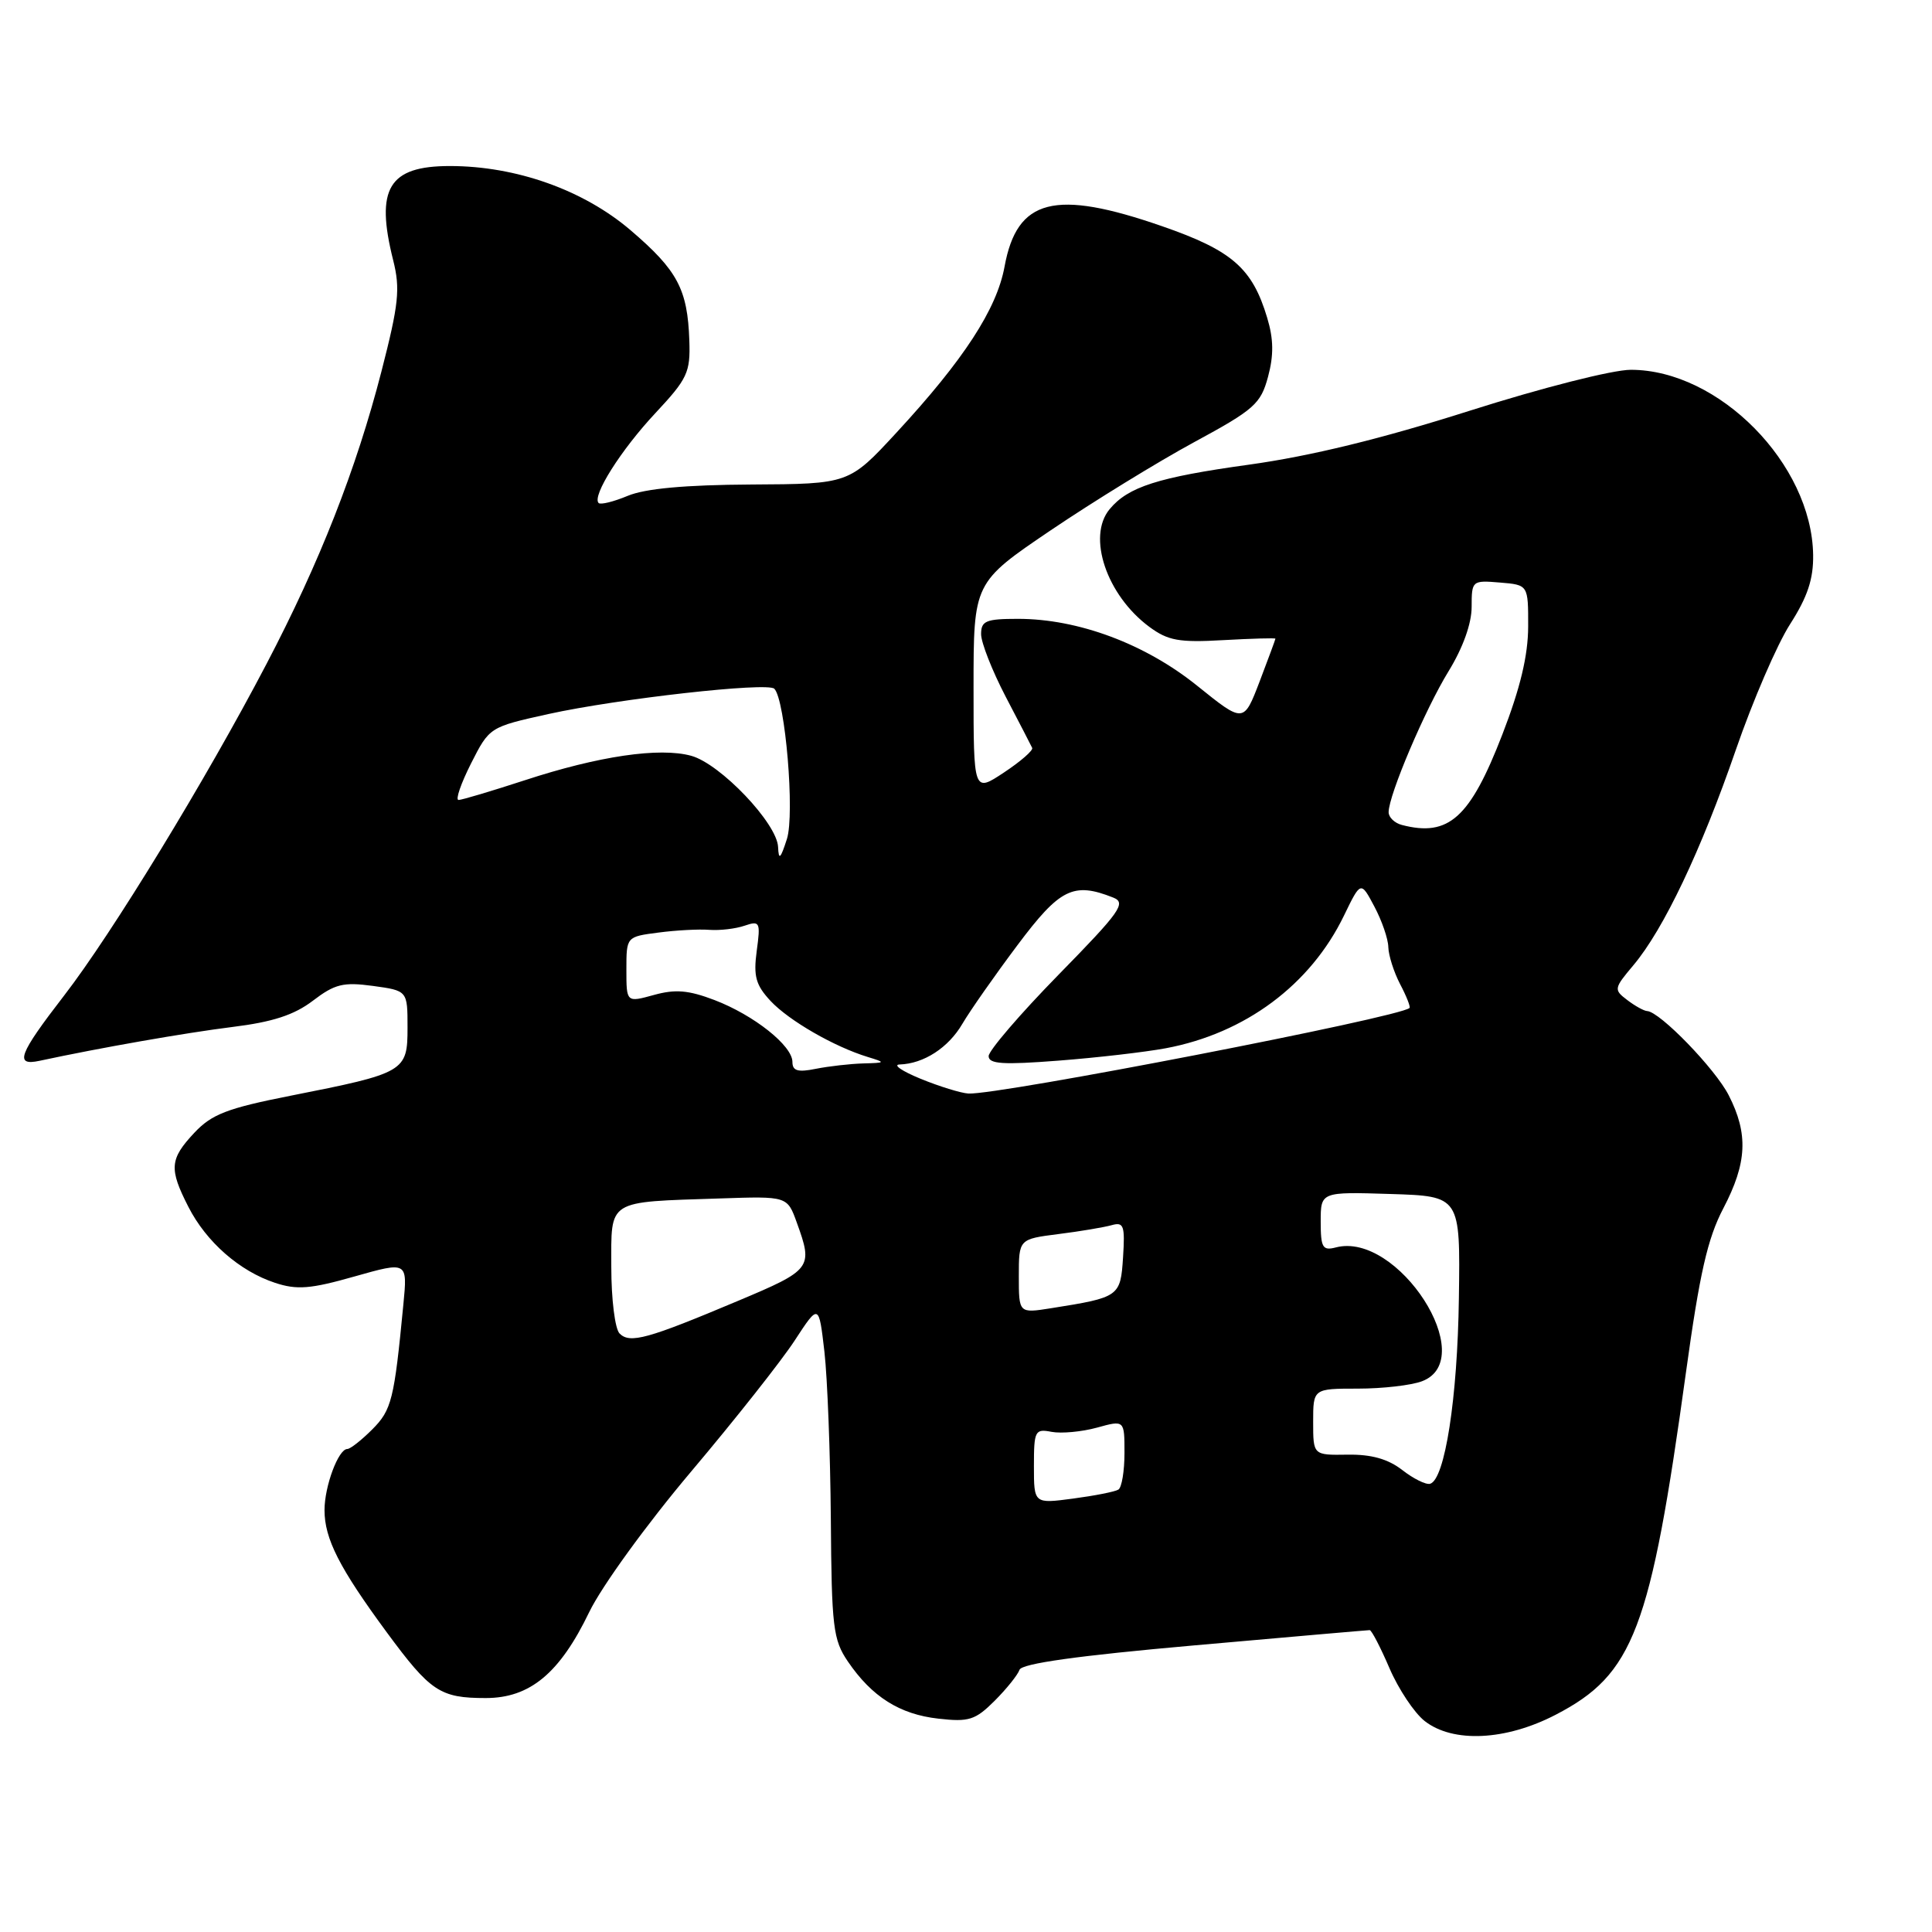 <?xml version="1.0" encoding="UTF-8" standalone="no"?>
<!DOCTYPE svg PUBLIC "-//W3C//DTD SVG 1.1//EN" "http://www.w3.org/Graphics/SVG/1.1/DTD/svg11.dtd" >
<svg xmlns="http://www.w3.org/2000/svg" xmlns:xlink="http://www.w3.org/1999/xlink" version="1.1" viewBox="0 0 256 256">
 <g >
 <path fill="currentColor"
d=" M 206.14 227.21 C 216.47 221.85 218.69 215.99 223.40 181.84 C 225.21 168.73 226.26 164.10 228.35 160.11 C 231.50 154.09 231.68 150.26 229.07 145.14 C 227.28 141.62 219.93 134.04 218.25 133.97 C 217.84 133.95 216.65 133.30 215.62 132.51 C 213.81 131.14 213.84 130.98 216.44 127.89 C 220.44 123.14 225.41 112.68 230.00 99.38 C 232.24 92.88 235.48 85.37 237.20 82.70 C 239.51 79.09 240.30 76.72 240.25 73.52 C 240.07 61.49 227.77 49.00 216.09 49.00 C 213.68 49.00 204.35 51.37 194.66 54.45 C 183.03 58.15 173.64 60.44 165.50 61.57 C 153.44 63.24 149.48 64.51 147.03 67.47 C 144.01 71.10 146.63 78.87 152.29 83.06 C 154.77 84.89 156.23 85.16 162.10 84.82 C 165.90 84.61 169.00 84.52 169.00 84.63 C 169.00 84.73 168.05 87.30 166.90 90.32 C 164.79 95.82 164.79 95.82 158.65 90.88 C 151.76 85.32 142.87 82.00 134.89 82.00 C 130.64 82.00 130.00 82.27 130.00 84.03 C 130.00 85.14 131.46 88.86 133.24 92.28 C 135.03 95.70 136.62 98.77 136.77 99.10 C 136.93 99.42 135.25 100.89 133.03 102.36 C 129.00 105.03 129.00 105.03 129.00 91.11 C 129.00 77.19 129.00 77.19 139.25 70.25 C 144.89 66.44 153.43 61.19 158.23 58.59 C 166.21 54.27 167.05 53.52 168.02 49.93 C 168.79 47.07 168.76 44.93 167.91 42.11 C 165.94 35.53 163.26 33.19 154.00 29.98 C 139.75 25.03 134.76 26.31 133.11 35.32 C 132.08 40.95 127.71 47.67 118.80 57.31 C 112.50 64.13 112.50 64.13 99.54 64.20 C 90.76 64.25 85.48 64.74 83.18 65.70 C 81.31 66.48 79.57 66.91 79.32 66.65 C 78.41 65.74 82.28 59.61 86.86 54.72 C 91.09 50.19 91.49 49.35 91.34 45.13 C 91.11 38.32 89.77 35.82 83.56 30.51 C 77.31 25.17 68.39 22.00 59.60 22.00 C 51.49 22.00 49.71 24.98 52.10 34.49 C 53.05 38.27 52.84 40.29 50.55 49.19 C 47.21 62.16 42.35 74.54 35.30 88.00 C 27.31 103.28 14.83 123.72 8.50 131.91 C 2.46 139.73 1.88 141.28 5.25 140.56 C 13.30 138.83 24.55 136.86 30.79 136.08 C 36.14 135.42 38.98 134.49 41.46 132.60 C 44.37 130.38 45.49 130.11 49.42 130.64 C 54.00 131.27 54.00 131.27 54.00 136.16 C 54.00 142.00 53.68 142.19 38.50 145.19 C 30.10 146.85 28.06 147.64 25.75 150.10 C 22.48 153.59 22.38 154.86 24.96 159.91 C 27.33 164.56 31.74 168.43 36.44 169.98 C 39.34 170.94 41.13 170.80 46.97 169.14 C 54.00 167.15 54.00 167.15 53.45 172.83 C 52.23 185.50 51.90 186.82 49.32 189.41 C 47.89 190.84 46.41 192.00 46.02 192.00 C 44.84 192.00 43.00 196.92 43.00 200.10 C 43.00 203.89 44.96 207.75 51.24 216.28 C 57.04 224.15 58.31 225.00 64.36 225.00 C 70.22 225.00 74.17 221.72 78.08 213.60 C 79.73 210.19 85.68 201.98 91.57 195.00 C 97.38 188.12 103.56 180.30 105.31 177.61 C 108.50 172.73 108.50 172.73 109.24 179.11 C 109.64 182.63 110.02 192.59 110.09 201.25 C 110.19 215.62 110.39 217.28 112.35 220.16 C 115.53 224.83 119.21 227.16 124.34 227.73 C 128.39 228.19 129.23 227.92 131.79 225.37 C 133.38 223.78 134.86 221.93 135.09 221.26 C 135.37 220.43 142.78 219.39 158.27 218.02 C 170.79 216.91 181.24 216.00 181.49 216.00 C 181.74 216.00 182.92 218.27 184.11 221.04 C 185.30 223.81 187.40 226.96 188.77 228.04 C 192.52 230.98 199.52 230.65 206.14 227.21 Z  M 137.00 194.27 C 137.00 189.57 137.14 189.30 139.35 189.73 C 140.64 189.97 143.34 189.72 145.35 189.17 C 149.00 188.16 149.00 188.16 149.00 192.52 C 149.00 194.92 148.64 197.11 148.19 197.38 C 147.75 197.66 145.05 198.19 142.19 198.57 C 137.00 199.26 137.00 199.26 137.00 194.27 Z  M 185.80 194.78 C 183.91 193.32 181.72 192.70 178.55 192.75 C 174.00 192.82 174.00 192.82 174.00 188.41 C 174.00 184.00 174.00 184.00 179.93 184.00 C 183.20 184.00 187.02 183.56 188.43 183.02 C 196.15 180.09 185.22 163.14 177.01 165.29 C 175.25 165.75 175.00 165.32 175.00 161.87 C 175.00 157.92 175.00 157.92 184.25 158.21 C 193.50 158.50 193.50 158.50 193.31 172.00 C 193.13 185.28 191.45 196.07 189.49 196.61 C 188.95 196.76 187.28 195.94 185.80 194.78 Z  M 82.10 176.70 C 81.49 176.09 81.00 172.17 81.00 167.88 C 81.00 158.85 80.29 159.30 95.41 158.80 C 104.32 158.50 104.32 158.50 105.58 162.00 C 107.76 168.01 107.57 168.26 97.77 172.38 C 85.83 177.41 83.47 178.07 82.10 176.70 Z  M 135.00 169.11 C 135.00 164.19 135.00 164.19 140.25 163.52 C 143.14 163.16 146.31 162.62 147.31 162.34 C 148.90 161.89 149.08 162.40 148.81 166.60 C 148.47 171.82 148.33 171.91 139.25 173.35 C 135.00 174.02 135.00 174.02 135.00 169.11 Z  M 122.00 142.95 C 119.53 141.94 118.27 141.08 119.20 141.05 C 122.40 140.95 125.67 138.83 127.52 135.66 C 128.54 133.92 131.82 129.24 134.81 125.25 C 140.44 117.73 142.22 116.84 147.50 118.93 C 149.28 119.63 148.47 120.78 140.25 129.17 C 135.16 134.37 131.00 139.22 131.00 139.94 C 131.00 140.99 132.91 141.11 140.25 140.54 C 145.34 140.15 151.73 139.41 154.47 138.90 C 165.00 136.93 173.65 130.49 178.09 121.31 C 180.31 116.73 180.31 116.73 182.11 120.12 C 183.10 121.98 183.94 124.40 183.96 125.50 C 183.99 126.60 184.69 128.80 185.52 130.40 C 186.36 131.99 186.92 133.42 186.77 133.56 C 185.50 134.80 132.26 145.12 128.32 144.90 C 127.32 144.84 124.47 143.96 122.00 142.95 Z  M 105.00 140.71 C 105.00 138.56 99.90 134.51 94.67 132.51 C 91.23 131.20 89.48 131.05 86.64 131.84 C 83.00 132.84 83.00 132.84 83.00 128.48 C 83.00 124.12 83.00 124.12 87.25 123.57 C 89.59 123.26 92.62 123.10 94.00 123.21 C 95.38 123.31 97.47 123.07 98.66 122.66 C 100.69 121.97 100.79 122.17 100.27 126.00 C 99.82 129.37 100.14 130.52 102.11 132.64 C 104.56 135.25 110.54 138.70 115.00 140.06 C 117.39 140.79 117.36 140.83 114.38 140.91 C 112.66 140.96 109.84 141.28 108.12 141.62 C 105.71 142.11 105.00 141.90 105.00 140.71 Z  M 103.10 112.23 C 102.96 109.09 95.46 101.22 91.60 100.15 C 87.40 98.99 79.32 100.18 69.53 103.39 C 65.14 104.82 61.20 106.00 60.76 106.00 C 60.32 106.00 61.07 103.83 62.41 101.17 C 64.86 96.34 64.87 96.34 72.68 94.61 C 81.92 92.58 101.69 90.36 102.60 91.26 C 104.05 92.72 105.33 107.87 104.27 111.17 C 103.42 113.82 103.18 114.04 103.10 112.23 Z  M 185.75 109.31 C 184.79 109.06 184.00 108.30 184.00 107.62 C 184.00 105.36 188.84 93.98 191.95 88.93 C 193.84 85.85 195.00 82.63 195.00 80.42 C 195.00 76.94 195.06 76.88 198.75 77.19 C 202.50 77.50 202.50 77.50 202.49 83.01 C 202.48 86.86 201.45 91.17 199.07 97.32 C 194.79 108.39 191.96 110.93 185.75 109.31 Z "/>
</g>
</svg>